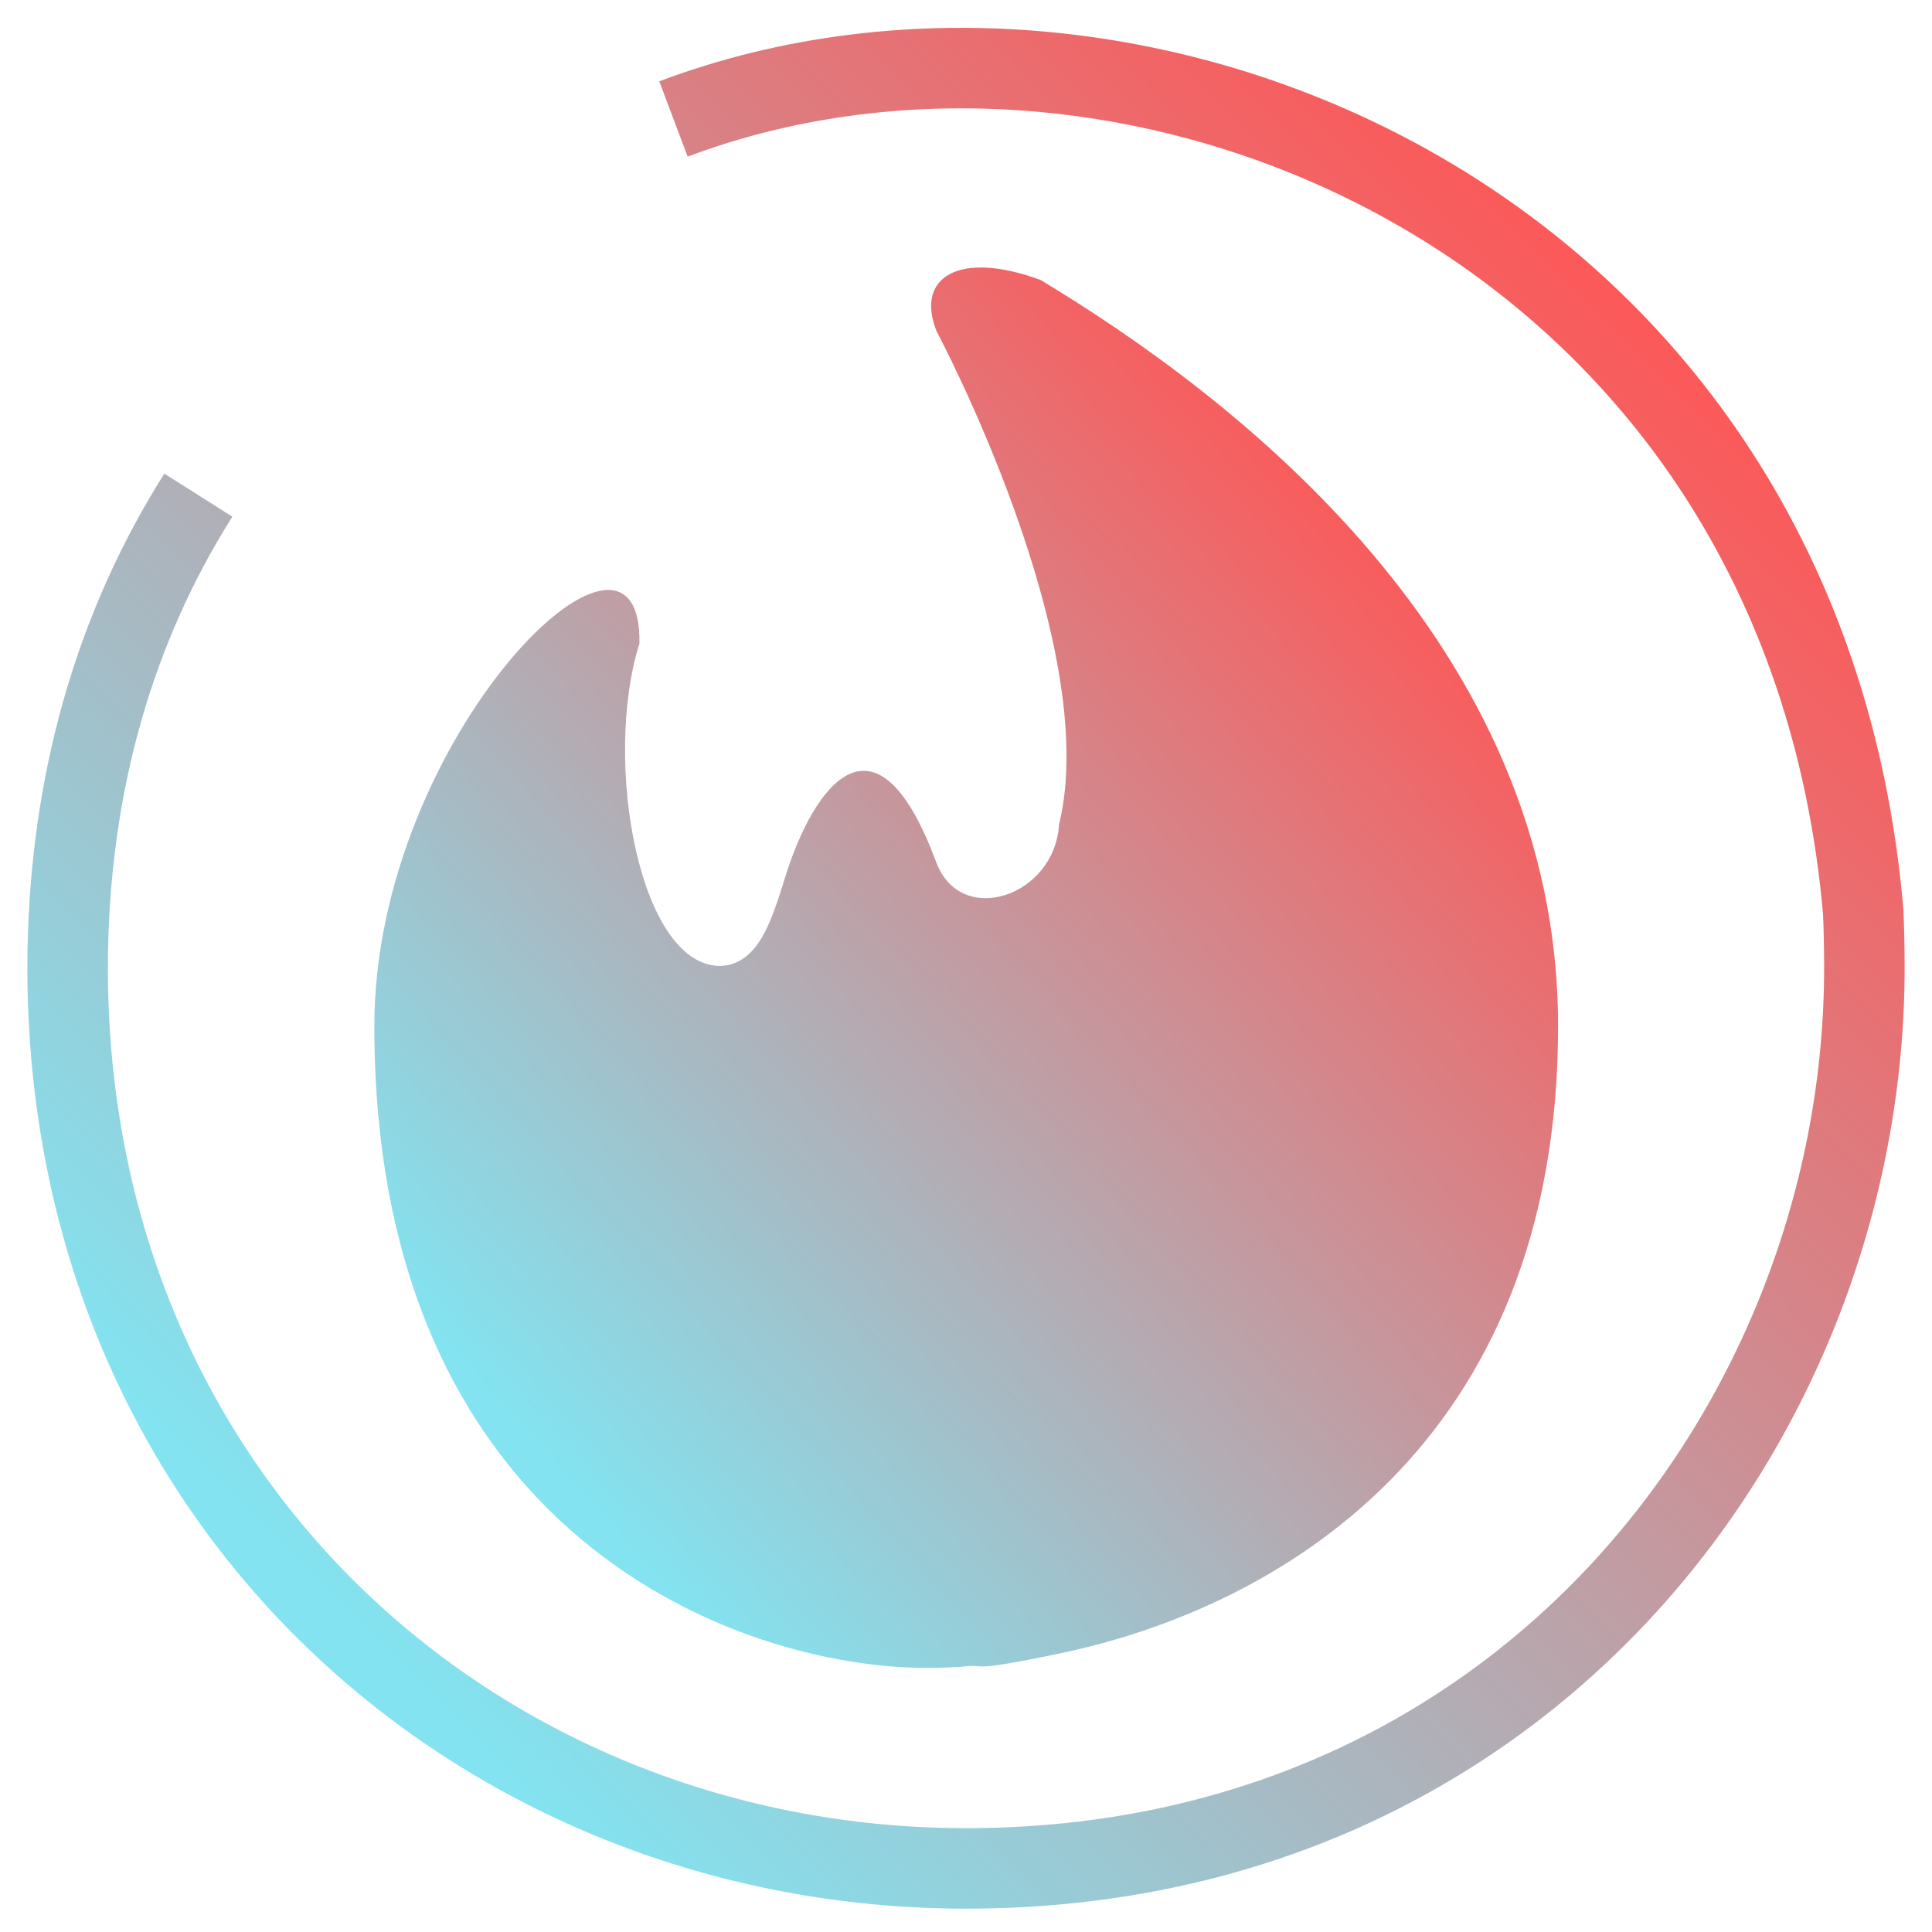 <svg id="eAZ3xo8DzkT1" xmlns="http://www.w3.org/2000/svg" xmlns:xlink="http://www.w3.org/1999/xlink" viewBox="0 0 24 24" shape-rendering="geometricPrecision" text-rendering="geometricPrecision" project-id="6c5f569597bc402abbd1b5431e1eabec" export-id="a52d6f22ac974566899eb378b69e7dfe" cached="false"><defs><linearGradient id="eAZ3xo8DzkT3-fill" x1="0.841" y1="0.134" x2="0.159" y2="0.866" spreadMethod="pad" gradientUnits="objectBoundingBox" gradientTransform="translate(0 0)"><stop id="eAZ3xo8DzkT3-fill-0" offset="0%" stop-color="#f55"/><stop id="eAZ3xo8DzkT3-fill-1" offset="100%" stop-color="#83e3f0"/></linearGradient><linearGradient id="eAZ3xo8DzkT7-stroke" x1="0.841" y1="0.134" x2="0.159" y2="0.866" spreadMethod="pad" gradientUnits="objectBoundingBox" gradientTransform="translate(0 0)"><stop id="eAZ3xo8DzkT7-stroke-0" offset="0%" stop-color="#f55"/><stop id="eAZ3xo8DzkT7-stroke-1" offset="100%" stop-color="#83e3f0"/></linearGradient></defs><g transform="matrix(.865 0 0 0.897 1.563 1.642)"><path d="M11.073,10.853c-.867-2.267-1.763-1.07-2.169.184-.199.615-.384,1.206-.916,1.241C6.807,12.312,6.274,9.443,6.807,7.815C6.853,5.462,3,9.098,3,13.111c0,7.111,5.289,8.889,7.933,8.889.154,0,.316-.005.484-.014.446-.056,0,.099,1.415-.184C15.958,21.175,20,18.926,20,13.111c0-5.292-4.643-8.711-7.428-10.33-1.173-.421-1.808-.042-1.498.707c0,0,2.395,4.326,1.759,6.834-.065.995-1.403,1.426-1.759.53Z" transform="translate(.569-.732)" fill="url(#eAZ3xo8DzkT3-fill)"/></g><path d="M10.075,7.287c.069,4.261,2.712,3.801,2.997,0" transform="matrix(1.015 0 0 1.017-.152 0.234)" fill="none"/><path d="" transform="matrix(1.015 0 0 1.017-.119 0.186)" fill="none" stroke="#3f5787" stroke-width="0.5"/><path d="" fill="none" stroke="#3f5787" stroke-width="0.5"/><path d="M2.464,6.134C1.45,7.736,0.843,9.701,0.84,12.003c-0.0.196,0-.047,0,0c0,6.693,5.187,11.19,11.16,11.19c6.945,0,11.16-5.595,11.16-11.19c0-.235-.005-.464-.014-.687-.736-8.556-9.016-12.03-14.78-9.855" transform="translate(-0 0.017)" fill="none" stroke="url(#eAZ3xo8DzkT7-stroke)"/></svg>
